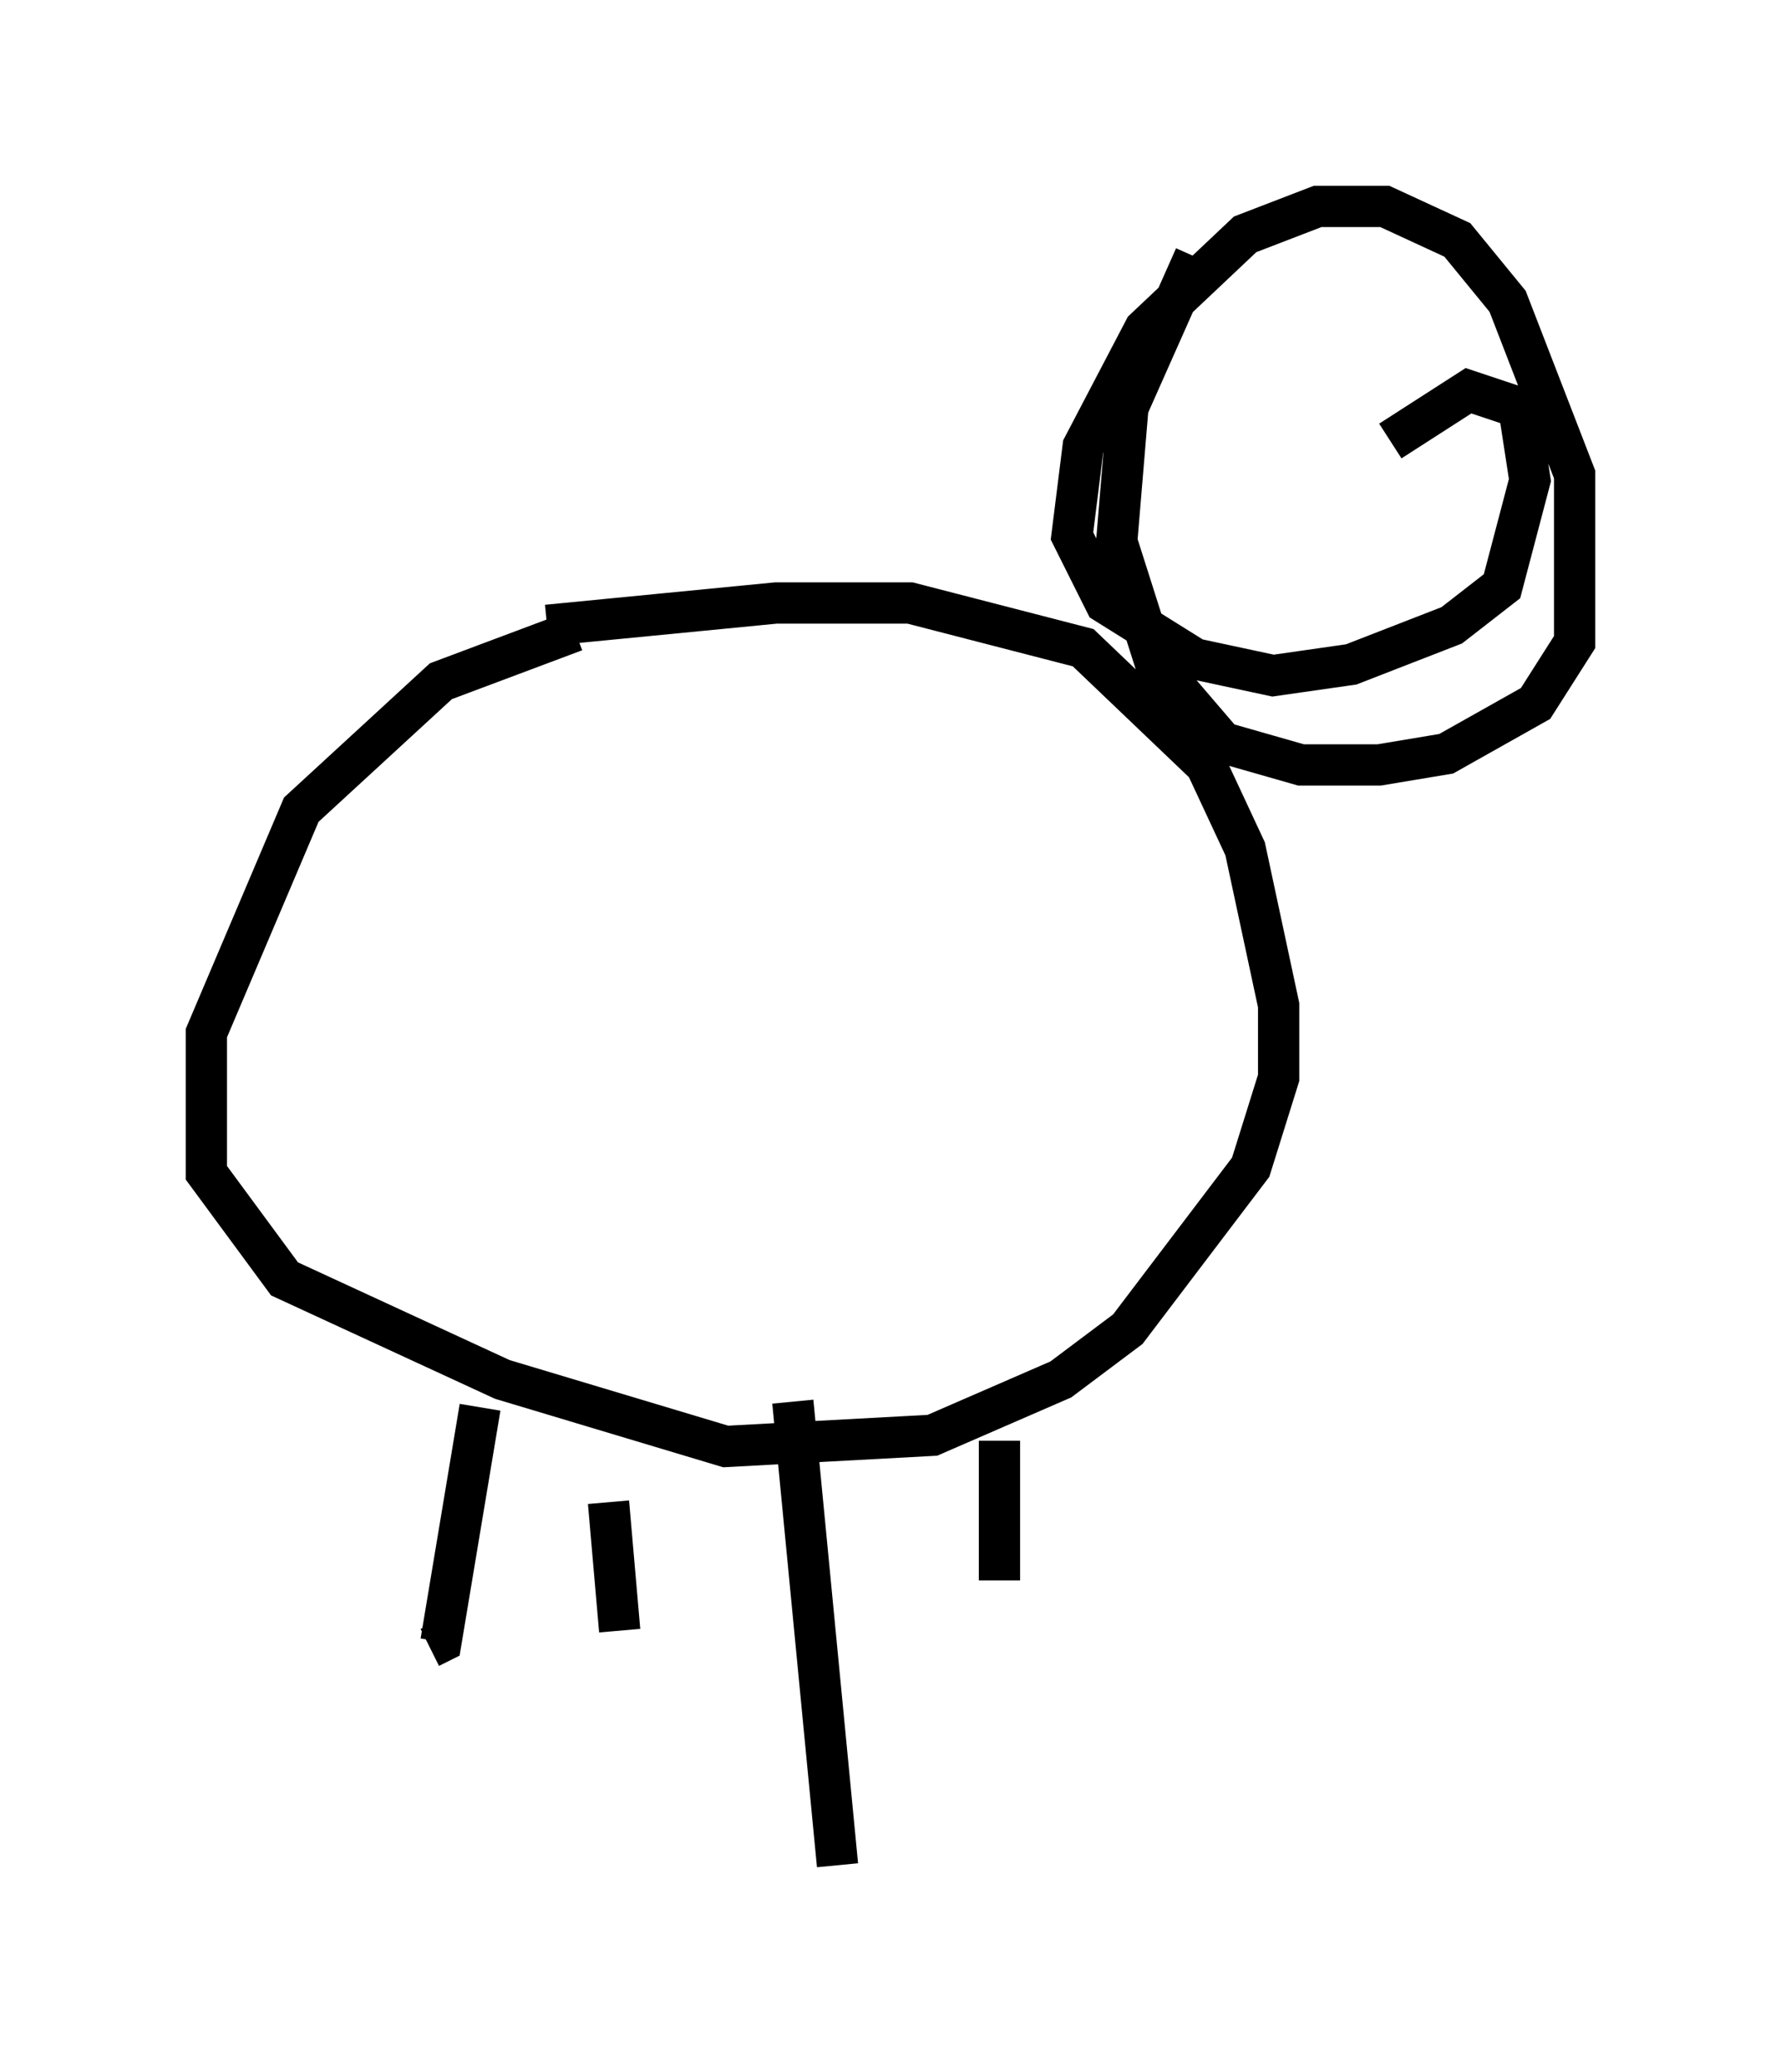 <?xml version="1.0" encoding="utf-8" ?>
<svg baseProfile="full" height="50.189" version="1.1" width="43.153" xmlns="http://www.w3.org/2000/svg" xmlns:ev="http://www.w3.org/2001/xml-events" xmlns:xlink="http://www.w3.org/1999/xlink"><defs /><rect fill="white" height="50.189" width="43.153" x="0" y="0" /><path d="M11.089, 16.096 m2.165, -0.947 l5.548, -0.541 3.248, 0.0 l4.195, 1.083 2.977, 2.842 l0.947, 2.03 0.812, 3.789 l0.0, 1.759 -0.677, 2.165 l-2.977, 3.924 -1.624, 1.218 l-3.112, 1.353 -5.007, 0.271 l-5.413, -1.624 -5.277, -2.436 l-1.894, -2.571 0.0, -3.383 l2.3, -5.413 3.383, -3.112 l3.248, -1.218 m19.756, -4.601 l1.894, -1.218 1.218, 0.406 l0.271, 1.759 -0.677, 2.571 l-1.218, 0.947 -2.436, 0.947 l-1.894, 0.271 -1.894, -0.406 l-2.165, -1.353 -0.812, -1.624 l0.271, -2.165 1.488, -2.842 l2.436, -2.3 1.759, -0.677 l1.624, 0.0 1.759, 0.812 l1.218, 1.488 1.624, 4.195 l0.0, 4.059 -0.947, 1.488 l-2.165, 1.218 -1.624, 0.271 l-1.894, 0.0 -1.894, -0.541 l-1.624, -1.894 -0.947, -2.977 l0.271, -3.248 1.624, -3.654 m-17.321, 27.875 l-0.947, 5.683 -0.271, 0.135 m4.33, -3.518 l0.271, 3.112 m4.195, -5.548 l1.083, 11.231 m3.924, -10.284 l0.0, 3.383 m-9.202, -0.541 l0.0, 0.0 " fill="none" stroke="black" stroke-width="1" /></svg>